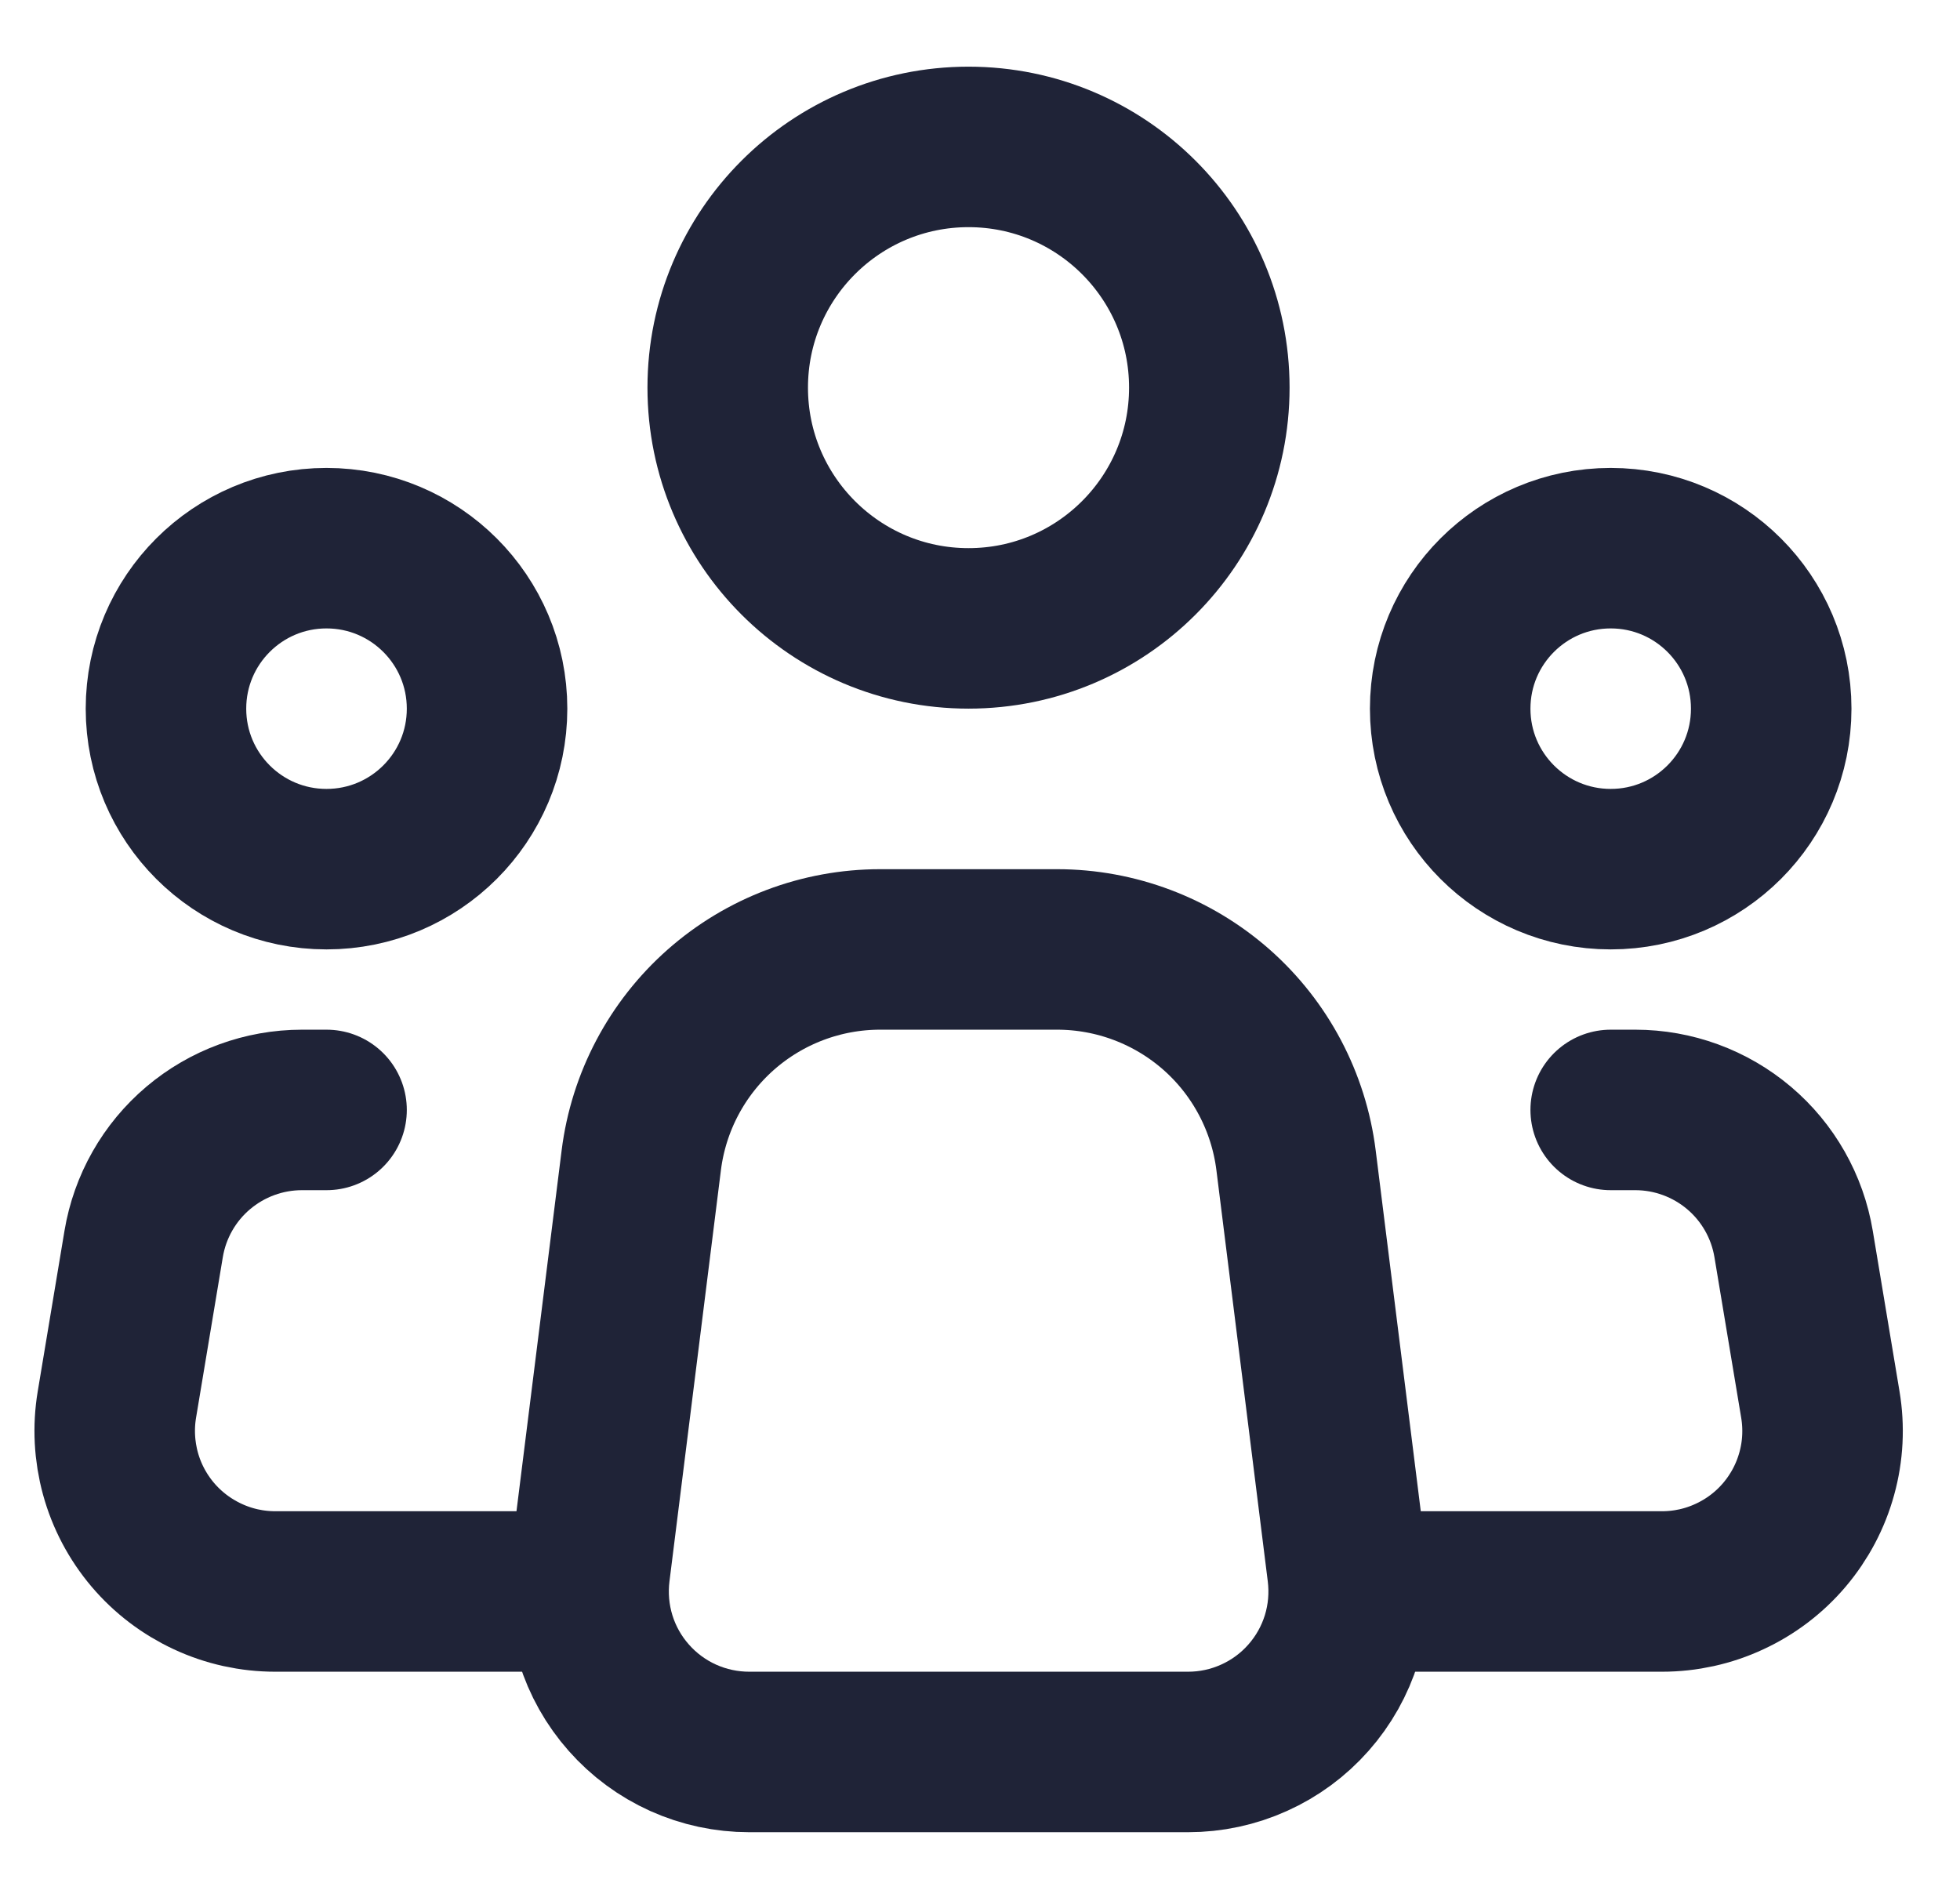 <svg width="28" height="27" viewBox="0 0 28 27" fill="none" xmlns="http://www.w3.org/2000/svg">
<path d="M19.249 22.453L18.515 16.578C18.411 15.746 18.007 14.98 17.378 14.425C16.749 13.871 15.939 13.565 15.101 13.565H12.573C11.735 13.565 10.926 13.871 10.297 14.426C9.669 14.981 9.265 15.746 9.161 16.578L8.426 22.453C8.386 22.776 8.414 23.104 8.51 23.415C8.606 23.726 8.767 24.012 8.983 24.256C9.198 24.5 9.463 24.695 9.76 24.829C10.056 24.962 10.378 25.031 10.703 25.031H16.973C17.298 25.031 17.62 24.962 17.916 24.828C18.212 24.695 18.477 24.5 18.692 24.256C18.908 24.012 19.069 23.725 19.165 23.415C19.261 23.104 19.289 22.776 19.249 22.453V22.453Z" stroke="#1F2337" stroke-width="2.293" stroke-linecap="round" stroke-linejoin="round"/>
<path d="M13.836 8.978C15.736 8.978 17.276 7.438 17.276 5.538C17.276 3.639 15.736 2.099 13.836 2.099C11.937 2.099 10.396 3.639 10.396 5.538C10.396 7.438 11.937 8.978 13.836 8.978Z" stroke="#1F2337" stroke-width="2.293"/>
<path d="M4.664 12.418C5.931 12.418 6.958 11.392 6.958 10.125C6.958 8.858 5.931 7.832 4.664 7.832C3.398 7.832 2.371 8.858 2.371 10.125C2.371 11.392 3.398 12.418 4.664 12.418Z" stroke="#1F2337" stroke-width="2.293"/>
<path d="M23.01 12.418C24.277 12.418 25.303 11.392 25.303 10.125C25.303 8.858 24.277 7.832 23.01 7.832C21.744 7.832 20.717 8.858 20.717 10.125C20.717 11.392 21.744 12.418 23.01 12.418Z" stroke="#1F2337" stroke-width="2.293"/>
<path d="M4.665 15.858H4.314C3.771 15.858 3.246 16.051 2.832 16.401C2.417 16.752 2.141 17.239 2.052 17.774L1.67 20.067C1.615 20.396 1.633 20.733 1.721 21.054C1.809 21.375 1.967 21.673 2.182 21.927C2.397 22.181 2.666 22.385 2.968 22.525C3.27 22.666 3.599 22.738 3.932 22.738H8.105" stroke="#1F2337" stroke-width="2.293" stroke-linecap="round" stroke-linejoin="round"/>
<path d="M23.01 15.858H23.361C23.904 15.858 24.429 16.051 24.843 16.401C25.258 16.752 25.534 17.239 25.623 17.774L26.005 20.067C26.06 20.396 26.043 20.733 25.954 21.054C25.866 21.375 25.708 21.673 25.493 21.927C25.278 22.181 25.01 22.385 24.707 22.525C24.405 22.666 24.076 22.738 23.743 22.738H19.57" stroke="#1F2337" stroke-width="2.293" stroke-linecap="round" stroke-linejoin="round"/>
</svg>
